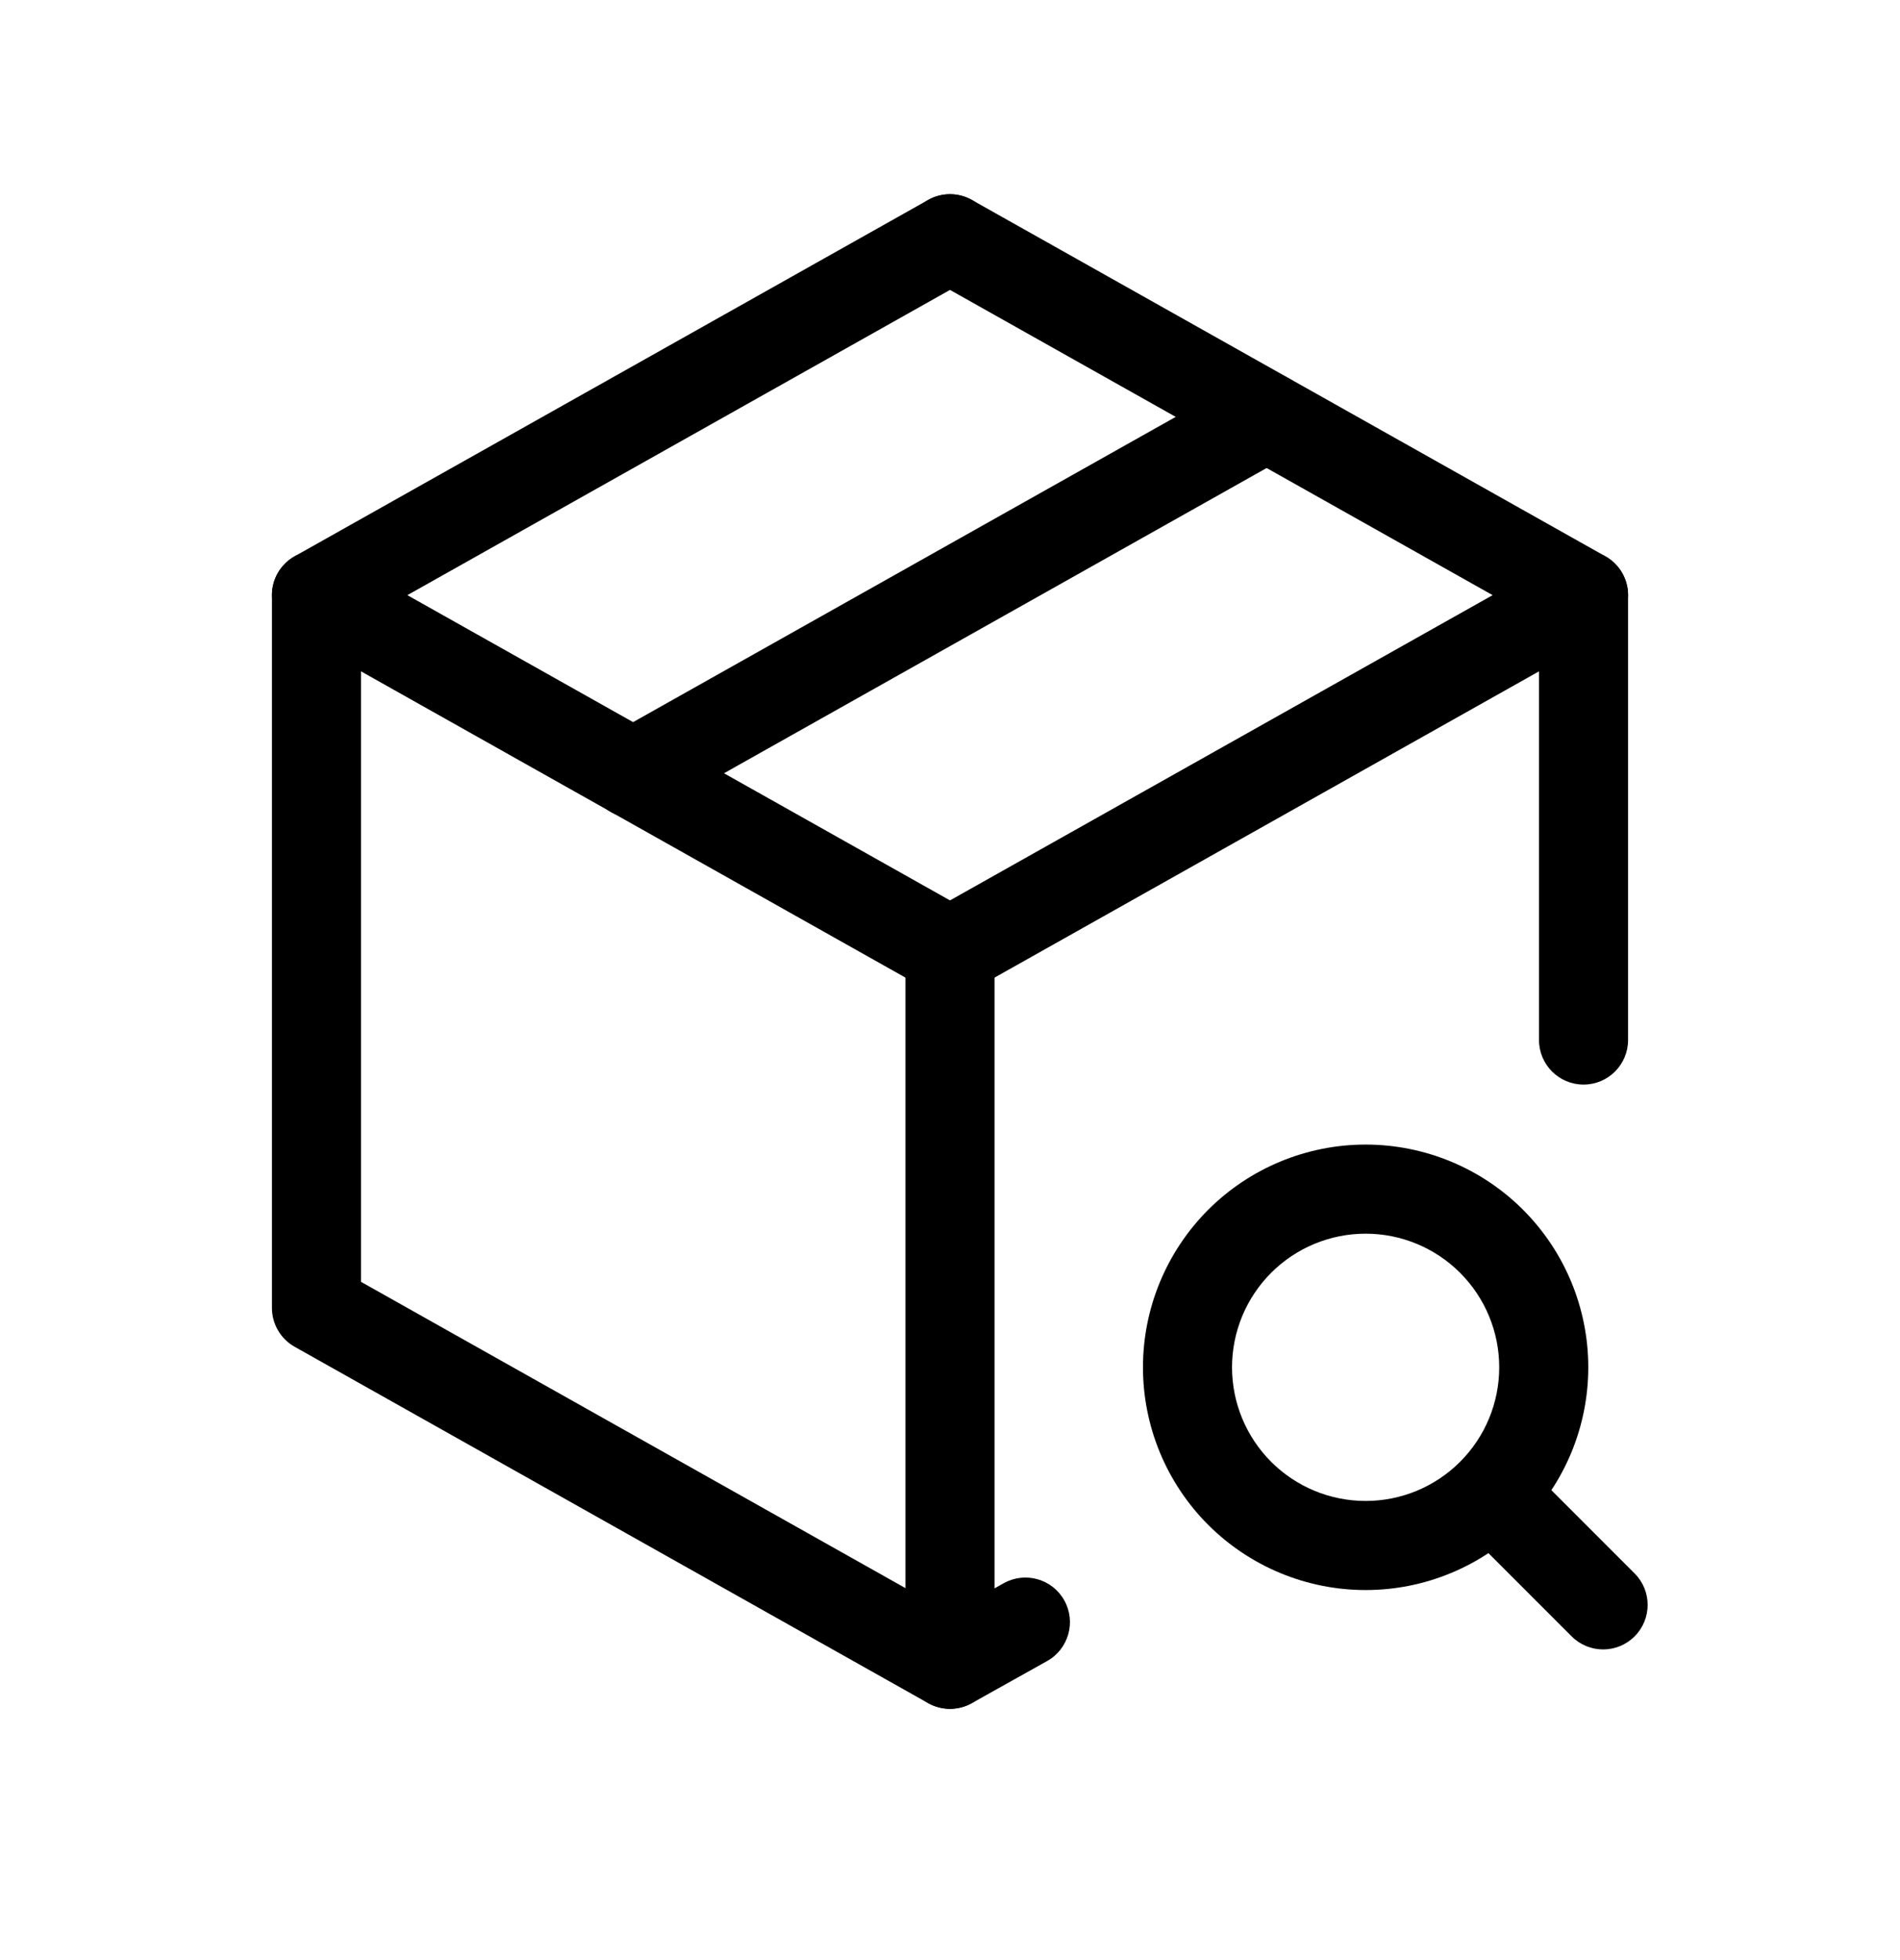 <svg viewBox="0 0 32 33" xmlns="http://www.w3.org/2000/svg">
  <path
    d="M16.654 3.652C16.857 4.013 16.729 4.471 16.368 4.674L6.08 10.459V21.581L16.001 27.16L16.904 26.655C17.266 26.453 17.723 26.582 17.925 26.944C18.127 27.306 17.997 27.763 17.636 27.965L16.366 28.675C16.138 28.802 15.86 28.802 15.632 28.674L4.962 22.674C4.726 22.541 4.58 22.291 4.58 22.02V10.02C4.58 9.749 4.726 9.499 4.962 9.366L15.632 3.366C15.993 3.163 16.451 3.291 16.654 3.652Z"
  />
  <path
    d="M15.346 3.652C15.549 3.291 16.007 3.163 16.368 3.366L27.038 9.366C27.274 9.499 27.42 9.749 27.42 10.02V17.51C27.42 17.924 27.084 18.26 26.67 18.26C26.256 18.26 25.92 17.924 25.92 17.51V10.459L15.632 4.674C15.271 4.471 15.143 4.013 15.346 3.652Z"
  />
  <path
    d="M27.324 9.652C27.527 10.014 27.399 10.471 27.038 10.674L16.368 16.674C16.007 16.877 15.549 16.749 15.346 16.388C15.143 16.027 15.271 15.569 15.632 15.366L26.302 9.366C26.663 9.163 27.121 9.291 27.324 9.652Z"
  />
  <path
    d="M16 15.27C16.414 15.27 16.75 15.606 16.75 16.02V28.02C16.75 28.434 16.414 28.77 16 28.77C15.586 28.77 15.25 28.434 15.25 28.02V16.02C15.25 15.606 15.586 15.27 16 15.27Z"
  />
  <path
    d="M4.676 9.652C4.879 9.291 5.337 9.163 5.698 9.366L16.368 15.366C16.729 15.569 16.857 16.027 16.654 16.388C16.451 16.749 15.993 16.877 15.632 16.674L4.962 10.674C4.601 10.471 4.473 10.014 4.676 9.652Z"
  />
  <path
    d="M21.984 6.652C22.187 7.013 22.059 7.471 21.698 7.674L11.028 13.674C10.667 13.877 10.209 13.749 10.006 13.388C9.803 13.027 9.931 12.569 10.292 12.366L20.962 6.366C21.323 6.163 21.781 6.291 21.984 6.652Z"
  />
  <path
    d="M20.348 20.368C21.052 19.665 22.005 19.27 23 19.27C23.995 19.27 24.948 19.665 25.652 20.368C26.355 21.072 26.75 22.026 26.75 23.02C26.75 24.015 26.355 24.968 25.652 25.672C24.948 26.375 23.995 26.77 23 26.77C22.005 26.77 21.052 26.375 20.348 25.672C19.645 24.968 19.25 24.015 19.25 23.02C19.25 22.026 19.645 21.072 20.348 20.368ZM23 20.77C22.403 20.77 21.831 21.007 21.409 21.429C20.987 21.851 20.75 22.423 20.75 23.02C20.75 23.617 20.987 24.189 21.409 24.611C21.831 25.033 22.403 25.27 23 25.27C23.597 25.27 24.169 25.033 24.591 24.611C25.013 24.189 25.25 23.617 25.25 23.02C25.25 22.423 25.013 21.851 24.591 21.429C24.169 21.007 23.597 20.77 23 20.77Z"
  />
  <path
    d="M24.67 24.69C24.963 24.397 25.437 24.397 25.73 24.69L27.53 26.49C27.823 26.782 27.823 27.257 27.53 27.55C27.237 27.843 26.763 27.843 26.47 27.55L24.67 25.75C24.377 25.457 24.377 24.983 24.67 24.69Z"
  />
</svg>
